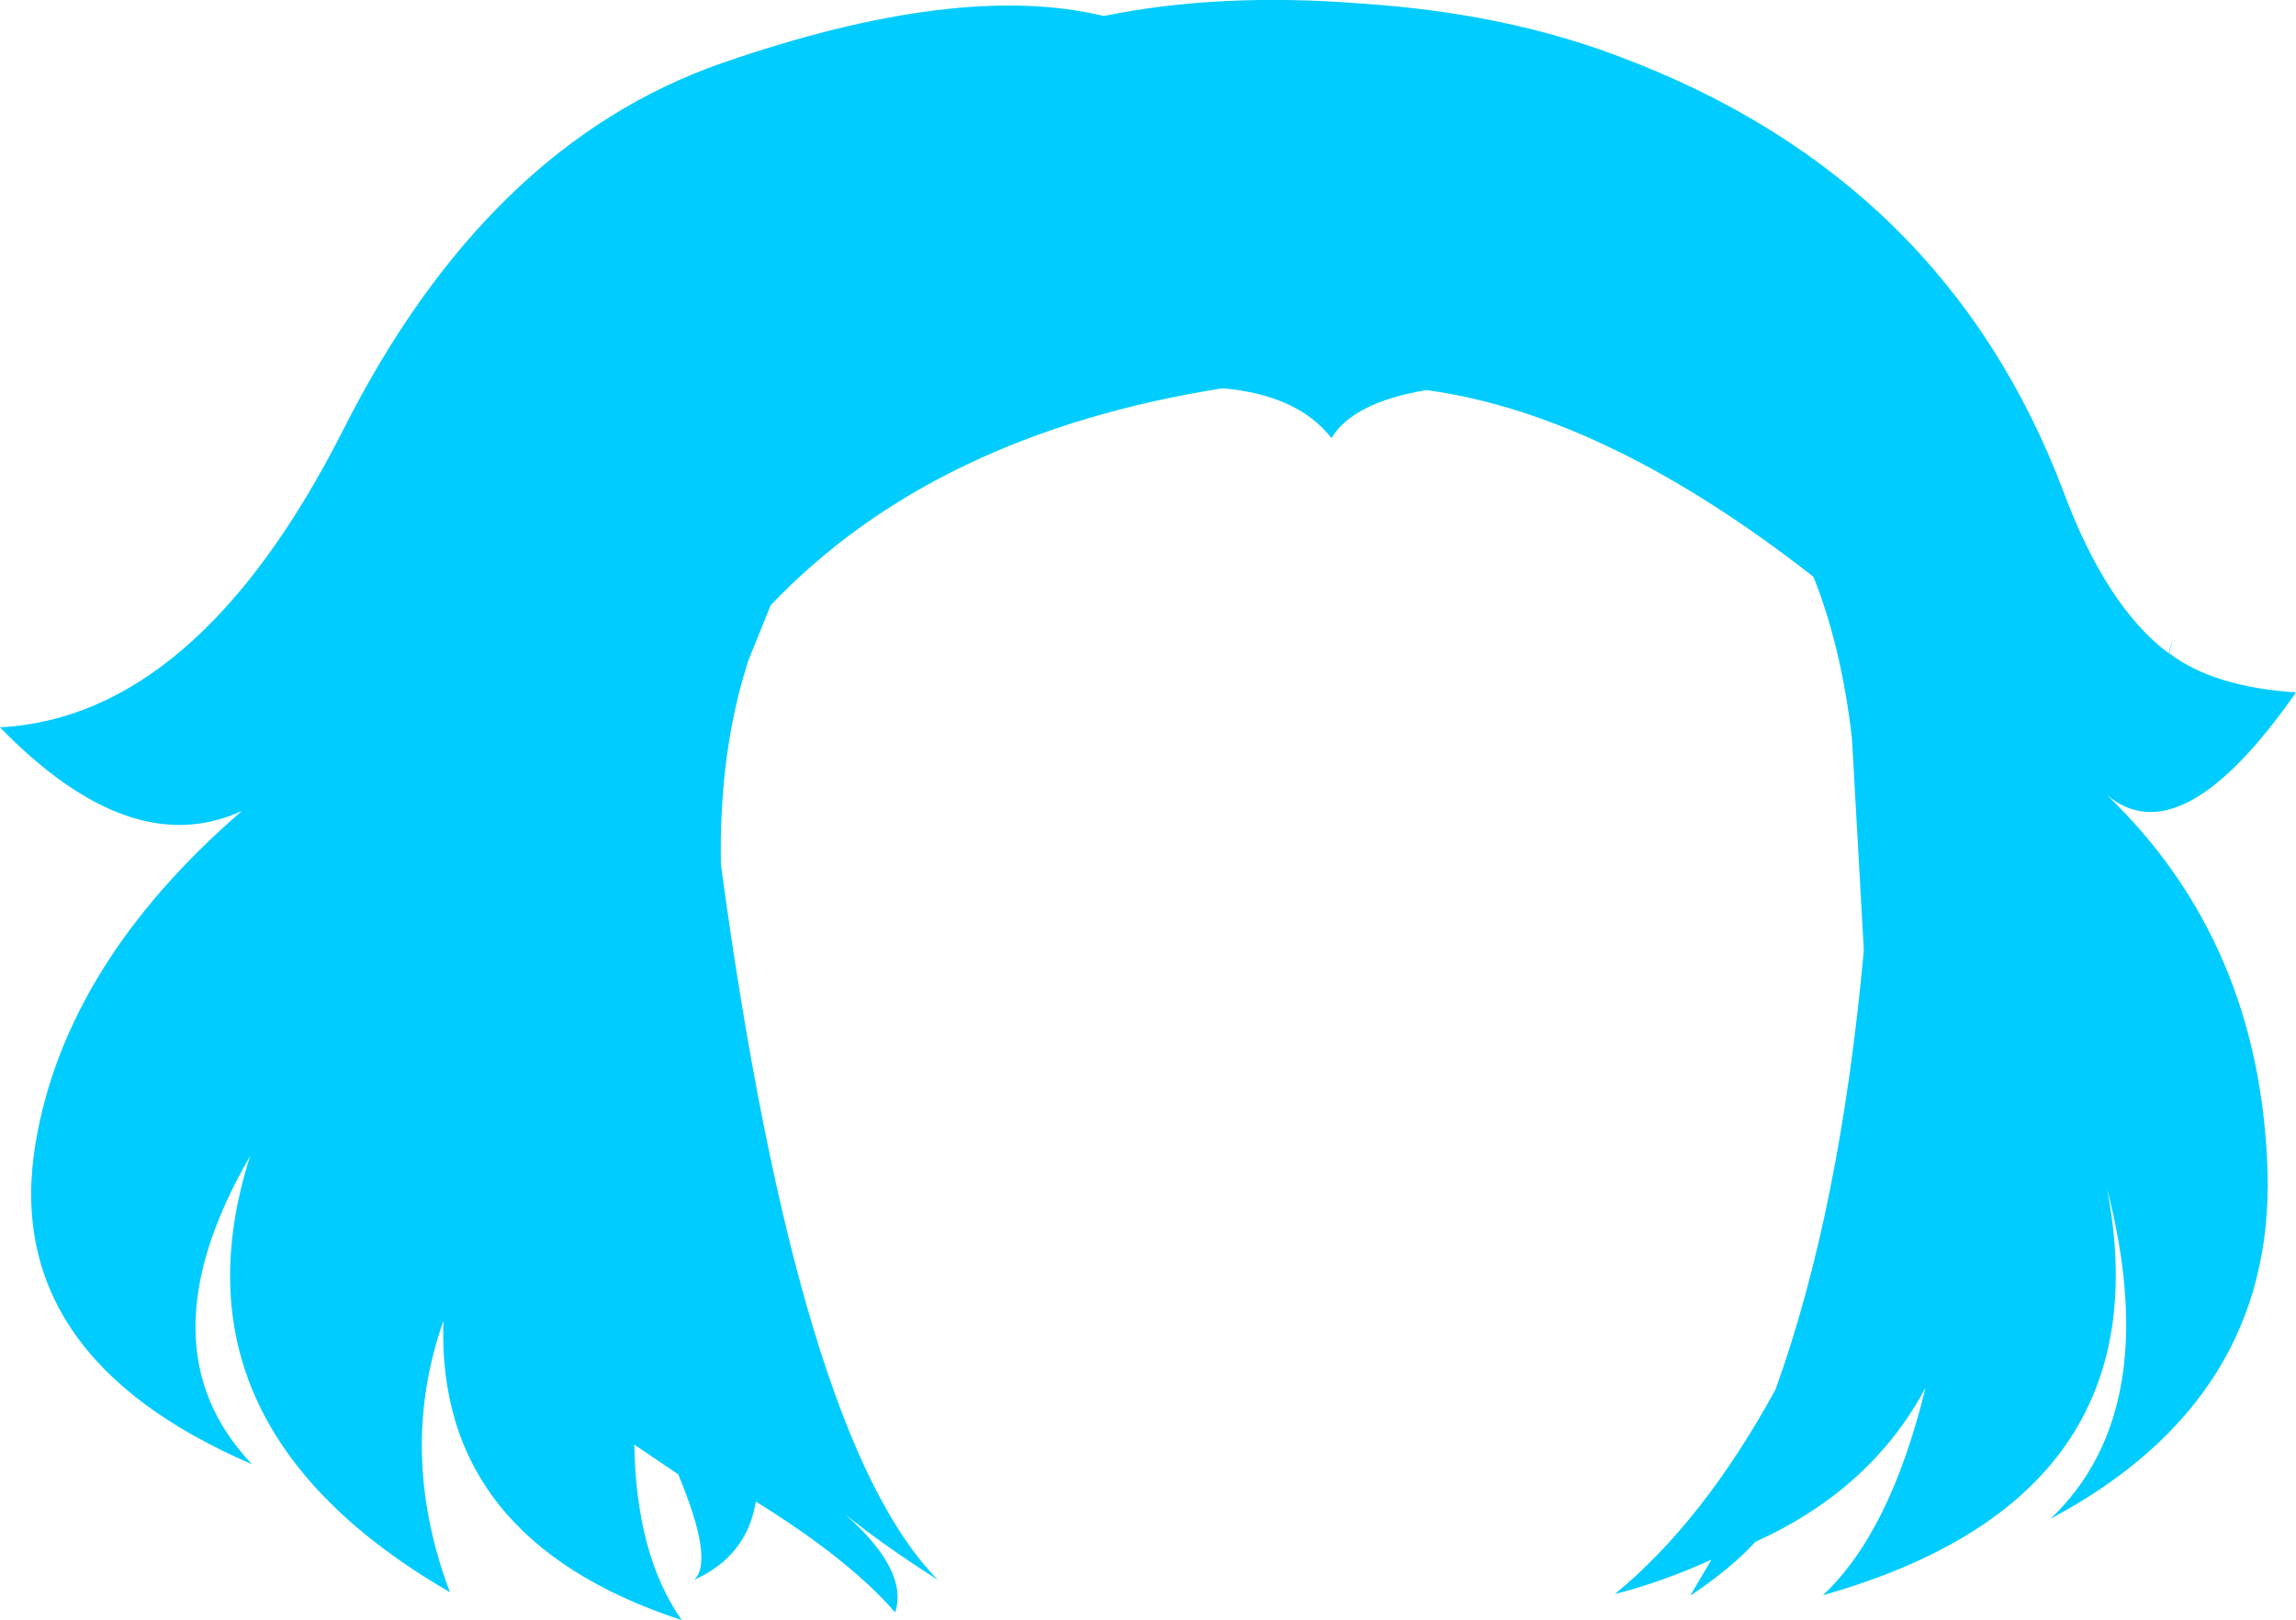 <?xml version="1.0" encoding="UTF-8" standalone="no"?>
<svg xmlns:xlink="http://www.w3.org/1999/xlink" height="136.65px" width="193.65px" xmlns="http://www.w3.org/2000/svg">
  <g transform="matrix(1.0, 0.0, 0.0, 1.0, 96.8, 68.3)">
    <path d="M-31.8 -17.25 L-33.7 -12.55 -33.85 -12.05 Q-36.15 -4.65 -36.0 4.6 -29.45 53.05 -17.7 64.95 -22.2 62.1 -25.55 59.4 -20.15 64.15 -21.3 67.7 -25.15 63.25 -33.05 58.35 -33.8 62.95 -38.25 64.95 -36.55 63.35 -39.6 56.05 L-43.3 53.55 Q-43.15 62.85 -39.3 68.35 -60.05 61.55 -59.4 43.1 -63.3 54.2 -58.85 66.0 -83.0 52.0 -75.7 29.2 -85.0 45.25 -75.55 55.2 -96.8 46.05 -93.8 28.1 -91.25 12.95 -76.4 0.1 -85.75 4.4 -96.8 -6.95 -80.15 -7.85 -67.9 -31.95 -55.75 -56.1 -35.85 -63.0 -15.9 -69.9 -3.7 -66.95 6.05 -68.95 18.05 -68.0 30.15 -67.2 39.85 -63.5 67.3 -53.2 77.25 -26.8 80.85 -17.15 86.1 -13.2 L86.5 -14.6 86.15 -13.2 Q89.9 -10.35 96.85 -9.9 87.15 4.0 80.9 -1.25 93.85 11.2 94.45 30.5 95.0 49.75 76.15 59.8 85.75 50.65 80.9 31.9 85.95 58.05 56.95 66.25 62.65 60.9 65.6 48.75 61.05 57.3 51.25 61.75 49.25 63.95 45.75 66.3 L47.55 63.25 Q43.35 65.15 39.4 66.15 46.85 60.05 52.95 48.9 58.4 33.8 60.4 11.85 L59.4 -6.0 Q58.5 -13.8 56.15 -19.65 38.65 -33.35 23.5 -35.4 17.3 -34.35 15.5 -31.35 12.65 -35.0 6.3 -35.55 -18.05 -31.7 -31.8 -17.25" fill="#00ccff" fill-rule="evenodd" stroke="none"/>
  </g>
</svg>
